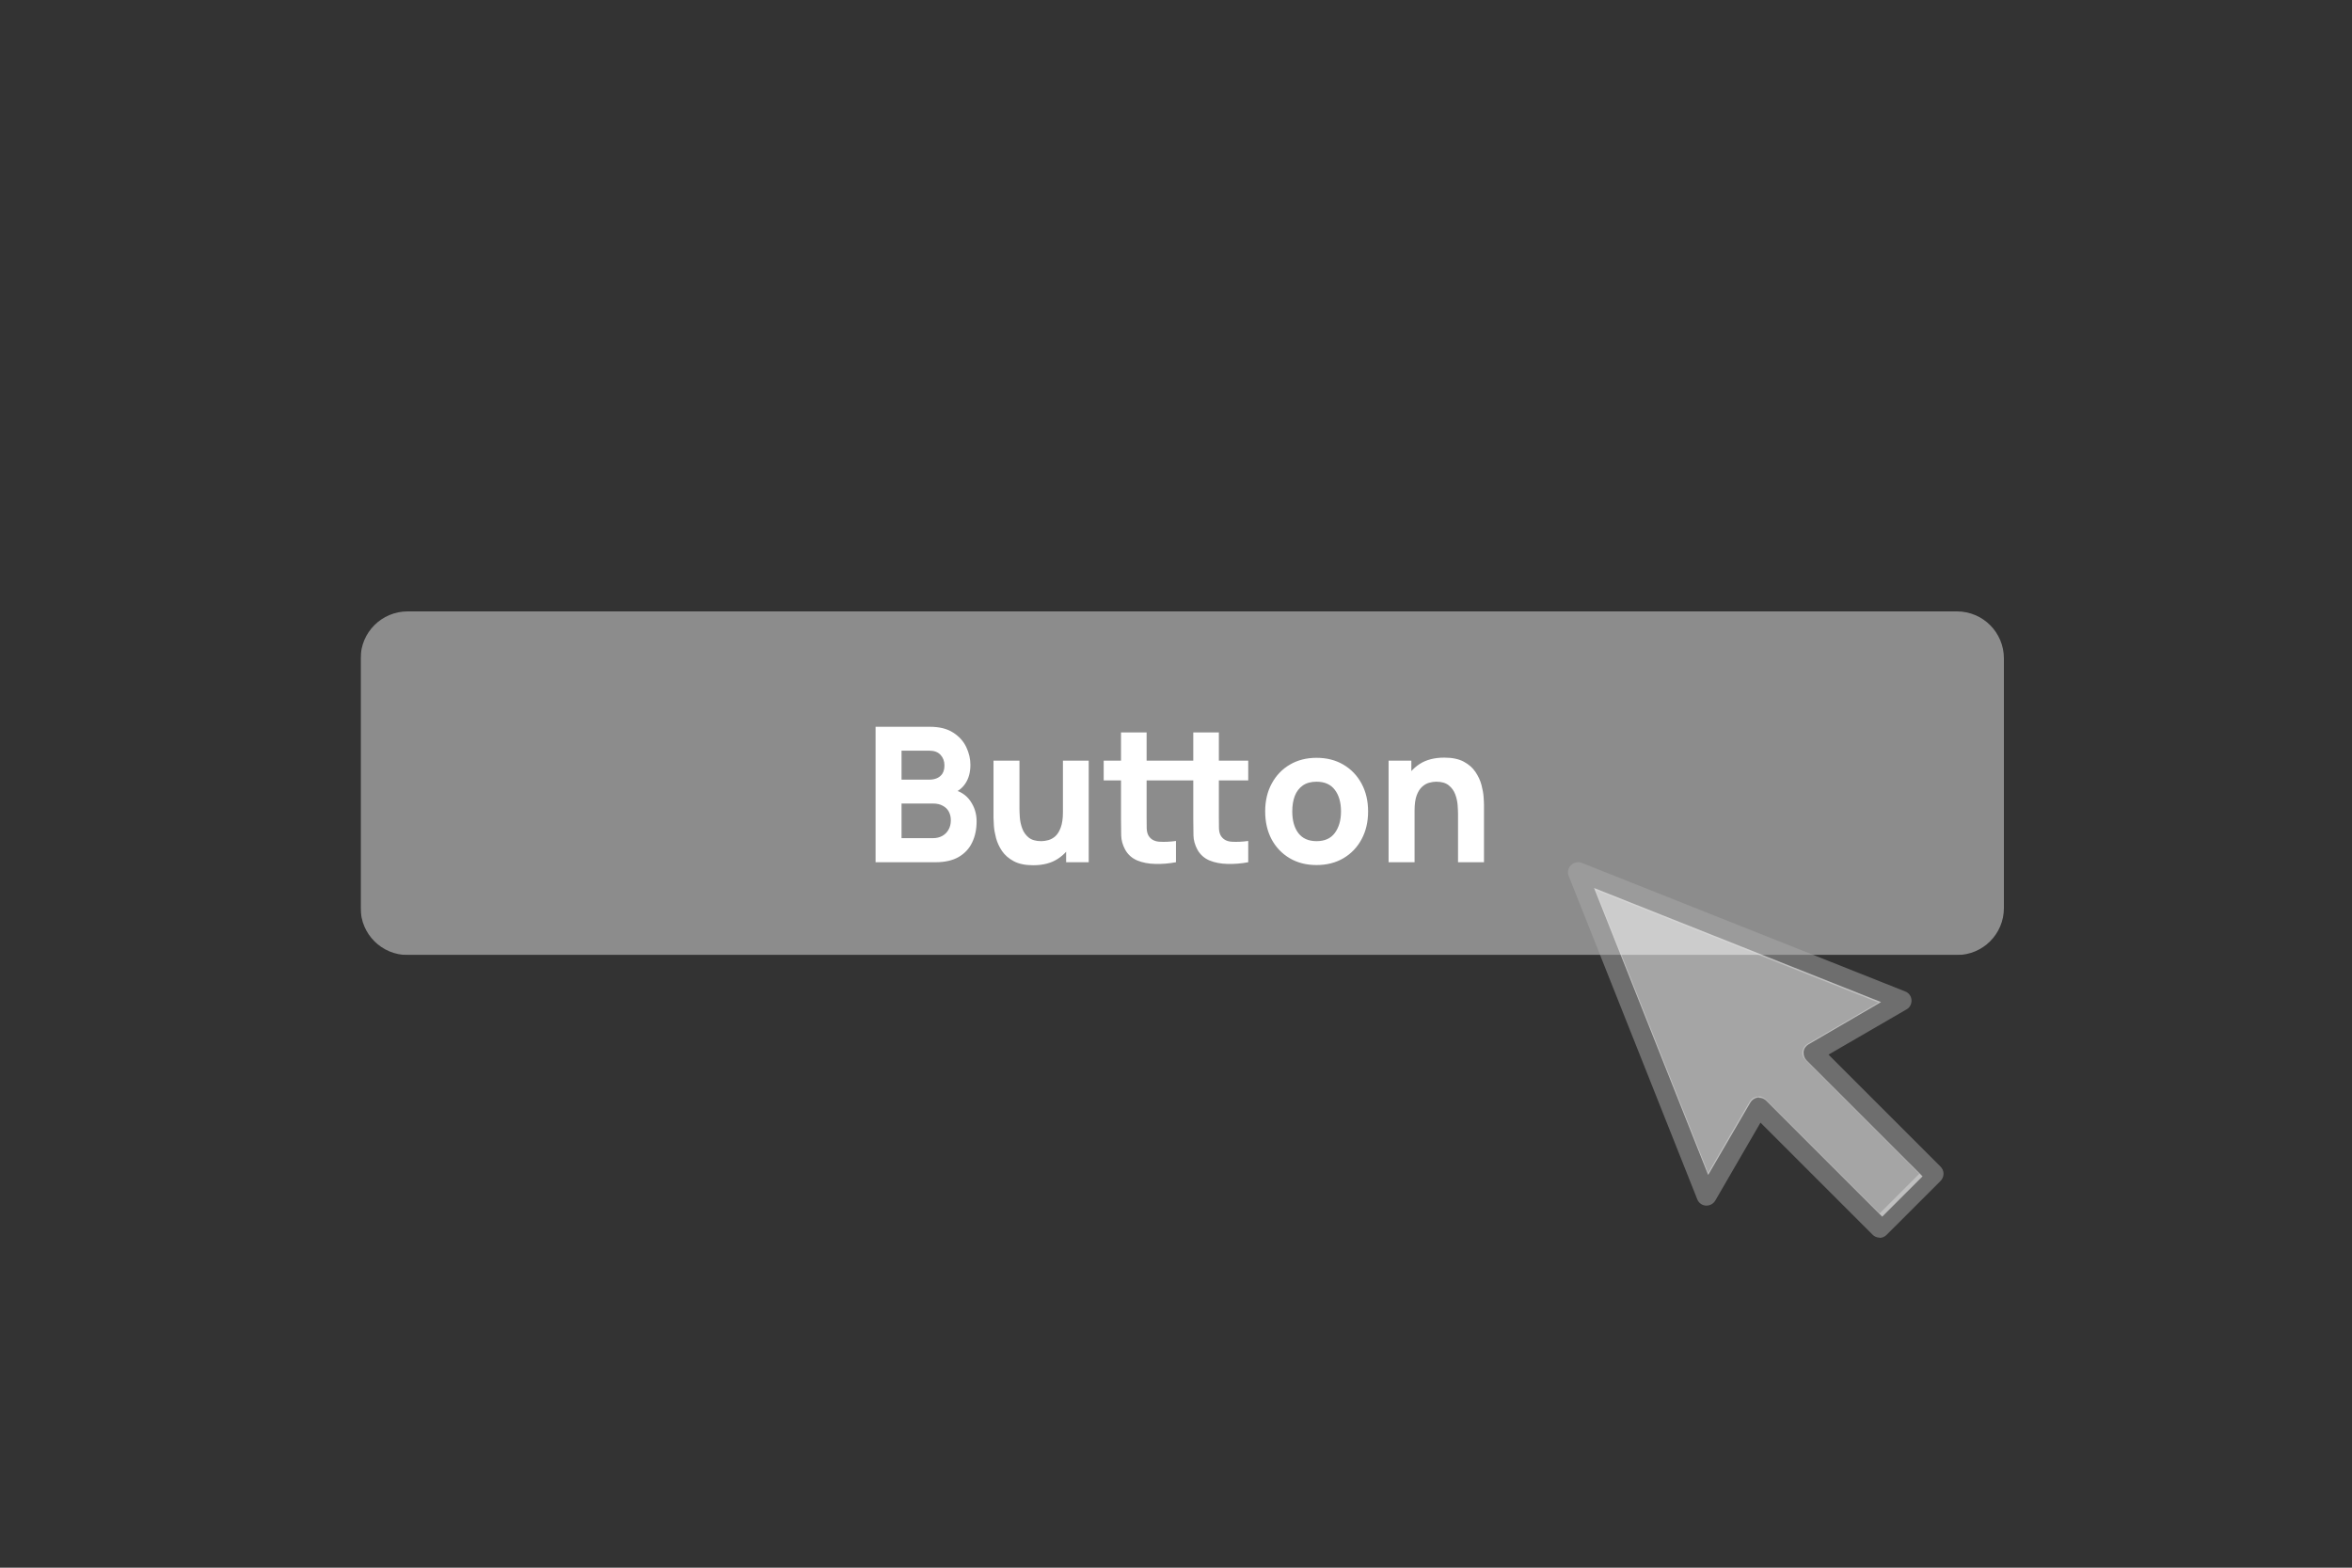 <svg viewBox="0 0 150 100" fill="none" xmlns="http://www.w3.org/2000/svg">
<rect x="0" y="0" width="150" height="100" fill="#333333" stroke="none"/>
<g id="button">
<g id="Group" opacity="0.5">
<path id="Vector" d="M119.877 78.947C119.701 78.947 119.539 78.873 119.421 78.755L112.276 71.61L109.394 76.579C109.277 76.785 109.041 76.918 108.791 76.903C108.542 76.888 108.336 76.727 108.247 76.506L100.044 55.879C99.955 55.643 99.999 55.364 100.191 55.188C100.367 55.011 100.646 54.952 100.882 55.041L121.509 63.245C121.744 63.333 121.891 63.553 121.906 63.788C121.921 64.038 121.803 64.274 121.583 64.391L116.613 67.273L123.759 74.418C123.876 74.536 123.95 74.698 123.95 74.874C123.95 75.05 123.876 75.212 123.759 75.33C123.729 75.359 120.318 78.77 120.318 78.77C120.201 78.888 120.039 78.961 119.862 78.961L119.877 78.947ZM112.144 69.934C112.305 69.934 112.482 70.008 112.599 70.125L119.877 77.403C120.539 76.741 121.744 75.536 122.406 74.874L115.128 67.596C114.981 67.449 114.922 67.258 114.952 67.067C114.981 66.876 115.099 66.7 115.261 66.597L119.804 63.95L101.778 56.79L108.939 74.815L111.585 70.272C111.688 70.096 111.864 69.978 112.055 69.963C112.085 69.963 112.114 69.963 112.144 69.963V69.934Z" fill="#AAAAAA"/>
</g>
<g id="Ebene_1" clip-path="url(#clip0_5_378)">
<g id="Group_2" opacity="0.75">
<path id="Vector_2" d="M124.8 40H26C24.895 40 24 40.895 24 42V57.92C24 59.025 24.895 59.92 26 59.92H124.8C125.905 59.92 126.8 59.025 126.8 57.92V42C126.8 40.895 125.905 40 124.8 40Z" fill="#AAAAAA"/>
<path id="Vector_3" d="M124.8 41C125.35 41 125.8 41.45 125.8 42V57.92C125.8 58.47 125.35 58.92 124.8 58.92H26C25.45 58.92 25 58.47 25 57.92V42C25 41.45 25.45 41 26 41H124.8ZM124.8 39H26C24.34 39 23 40.34 23 42V57.92C23 59.58 24.34 60.92 26 60.92H124.8C126.46 60.92 127.8 59.58 127.8 57.92V42C127.8 40.34 126.46 39 124.8 39Z" fill="#AAAAAA"/>
</g>
<path id="Button" d="M55.84 55V46.36H59.296C59.912 46.36 60.41 46.484 60.79 46.732C61.17 46.976 61.448 47.284 61.624 47.656C61.8 48.028 61.888 48.404 61.888 48.784C61.888 49.268 61.778 49.67 61.558 49.99C61.342 50.31 61.044 50.524 60.664 50.632V50.332C61.204 50.444 61.608 50.694 61.876 51.082C62.148 51.47 62.284 51.904 62.284 52.384C62.284 52.9 62.188 53.354 61.996 53.746C61.808 54.138 61.52 54.446 61.132 54.67C60.744 54.89 60.256 55 59.668 55H55.84ZM57.496 53.464H59.5C59.72 53.464 59.916 53.418 60.088 53.326C60.26 53.23 60.394 53.098 60.49 52.93C60.59 52.758 60.64 52.556 60.64 52.324C60.64 52.12 60.598 51.938 60.514 51.778C60.43 51.618 60.302 51.492 60.13 51.4C59.962 51.304 59.752 51.256 59.5 51.256H57.496V53.464ZM57.496 49.732H59.272C59.456 49.732 59.62 49.7 59.764 49.636C59.908 49.572 60.022 49.474 60.106 49.342C60.19 49.206 60.232 49.032 60.232 48.82C60.232 48.556 60.15 48.334 59.986 48.154C59.822 47.974 59.584 47.884 59.272 47.884H57.496V49.732ZM65.893 55.192C65.385 55.192 64.971 55.106 64.651 54.934C64.331 54.762 64.081 54.544 63.901 54.28C63.725 54.016 63.599 53.742 63.523 53.458C63.447 53.17 63.401 52.908 63.385 52.672C63.369 52.436 63.361 52.264 63.361 52.156V48.52H65.017V51.58C65.017 51.728 65.025 51.918 65.041 52.15C65.057 52.378 65.107 52.608 65.191 52.84C65.275 53.072 65.411 53.266 65.599 53.422C65.791 53.578 66.061 53.656 66.409 53.656C66.549 53.656 66.699 53.634 66.859 53.59C67.019 53.546 67.169 53.462 67.309 53.338C67.449 53.21 67.563 53.024 67.651 52.78C67.743 52.532 67.789 52.208 67.789 51.808L68.725 52.252C68.725 52.764 68.621 53.244 68.413 53.692C68.205 54.14 67.891 54.502 67.471 54.778C67.055 55.054 66.529 55.192 65.893 55.192ZM67.993 55V52.852H67.789V48.52H69.433V55H67.993ZM74.998 55C74.549 55.084 74.109 55.12 73.677 55.108C73.249 55.1 72.865 55.026 72.525 54.886C72.189 54.742 71.933 54.512 71.757 54.196C71.597 53.9 71.513 53.6 71.505 53.296C71.498 52.988 71.493 52.64 71.493 52.252V46.72H73.126V52.156C73.126 52.408 73.127 52.636 73.132 52.84C73.139 53.04 73.181 53.2 73.257 53.32C73.401 53.548 73.632 53.672 73.948 53.692C74.263 53.712 74.614 53.696 74.998 53.644V55ZM70.389 49.78V48.52H74.998V49.78H70.389ZM79.606 55C79.157 55.084 78.718 55.12 78.285 55.108C77.858 55.1 77.474 55.026 77.133 54.886C76.797 54.742 76.541 54.512 76.365 54.196C76.206 53.9 76.121 53.6 76.114 53.296C76.106 52.988 76.102 52.64 76.102 52.252V46.72H77.734V52.156C77.734 52.408 77.736 52.636 77.74 52.84C77.748 53.04 77.79 53.2 77.865 53.32C78.01 53.548 78.24 53.672 78.555 53.692C78.871 53.712 79.222 53.696 79.606 53.644V55ZM74.998 49.78V48.52H79.606V49.78H74.998ZM83.963 55.18C83.311 55.18 82.739 55.034 82.247 54.742C81.755 54.45 81.371 54.048 81.095 53.536C80.823 53.02 80.687 52.428 80.687 51.76C80.687 51.084 80.827 50.49 81.107 49.978C81.387 49.462 81.773 49.06 82.265 48.772C82.757 48.484 83.323 48.34 83.963 48.34C84.615 48.34 85.187 48.486 85.679 48.778C86.175 49.07 86.561 49.474 86.837 49.99C87.113 50.502 87.251 51.092 87.251 51.76C87.251 52.432 87.111 53.026 86.831 53.542C86.555 54.054 86.169 54.456 85.673 54.748C85.181 55.036 84.611 55.18 83.963 55.18ZM83.963 53.656C84.487 53.656 84.877 53.48 85.133 53.128C85.393 52.772 85.523 52.316 85.523 51.76C85.523 51.184 85.391 50.724 85.127 50.38C84.867 50.036 84.479 49.864 83.963 49.864C83.607 49.864 83.315 49.944 83.087 50.104C82.859 50.264 82.689 50.486 82.577 50.77C82.469 51.054 82.415 51.384 82.415 51.76C82.415 52.34 82.545 52.802 82.805 53.146C83.069 53.486 83.455 53.656 83.963 53.656ZM92.987 55V51.94C92.987 51.792 92.978 51.604 92.963 51.376C92.947 51.144 92.897 50.912 92.812 50.68C92.728 50.448 92.591 50.254 92.398 50.098C92.21 49.942 91.942 49.864 91.594 49.864C91.454 49.864 91.305 49.886 91.144 49.93C90.984 49.974 90.835 50.06 90.695 50.188C90.555 50.312 90.439 50.496 90.347 50.74C90.258 50.984 90.215 51.308 90.215 51.712L89.278 51.268C89.278 50.756 89.382 50.276 89.591 49.828C89.799 49.38 90.111 49.018 90.526 48.742C90.947 48.466 91.475 48.328 92.111 48.328C92.618 48.328 93.032 48.414 93.353 48.586C93.672 48.758 93.921 48.976 94.097 49.24C94.276 49.504 94.404 49.78 94.481 50.068C94.556 50.352 94.603 50.612 94.618 50.848C94.635 51.084 94.642 51.256 94.642 51.364V55H92.987ZM88.558 55V48.52H90.01V50.668H90.215V55H88.558Z" fill="white"/>
</g>
<g id="Group_3" opacity="0.75">
<path id="Vector_4" d="M112.188 70.022C112.364 70.022 112.526 70.096 112.644 70.213L120.039 77.609C120.7 76.947 121.935 75.712 122.612 75.036L115.216 67.641C115.069 67.493 115.011 67.302 115.025 67.097C115.04 66.891 115.172 66.714 115.349 66.611L119.965 63.921L101.661 56.643L108.939 74.948L111.629 70.331C111.732 70.155 111.908 70.037 112.114 70.007C112.144 70.007 112.173 70.007 112.202 70.007L112.188 70.022Z" fill="white" fill-opacity="0.75"/>
</g>
</g>
<defs>
<clipPath id="clip0_5_378">
<rect width="104.8" height="21.92" fill="white" transform="translate(23 39)"/>
</clipPath>
</defs>
</svg>
